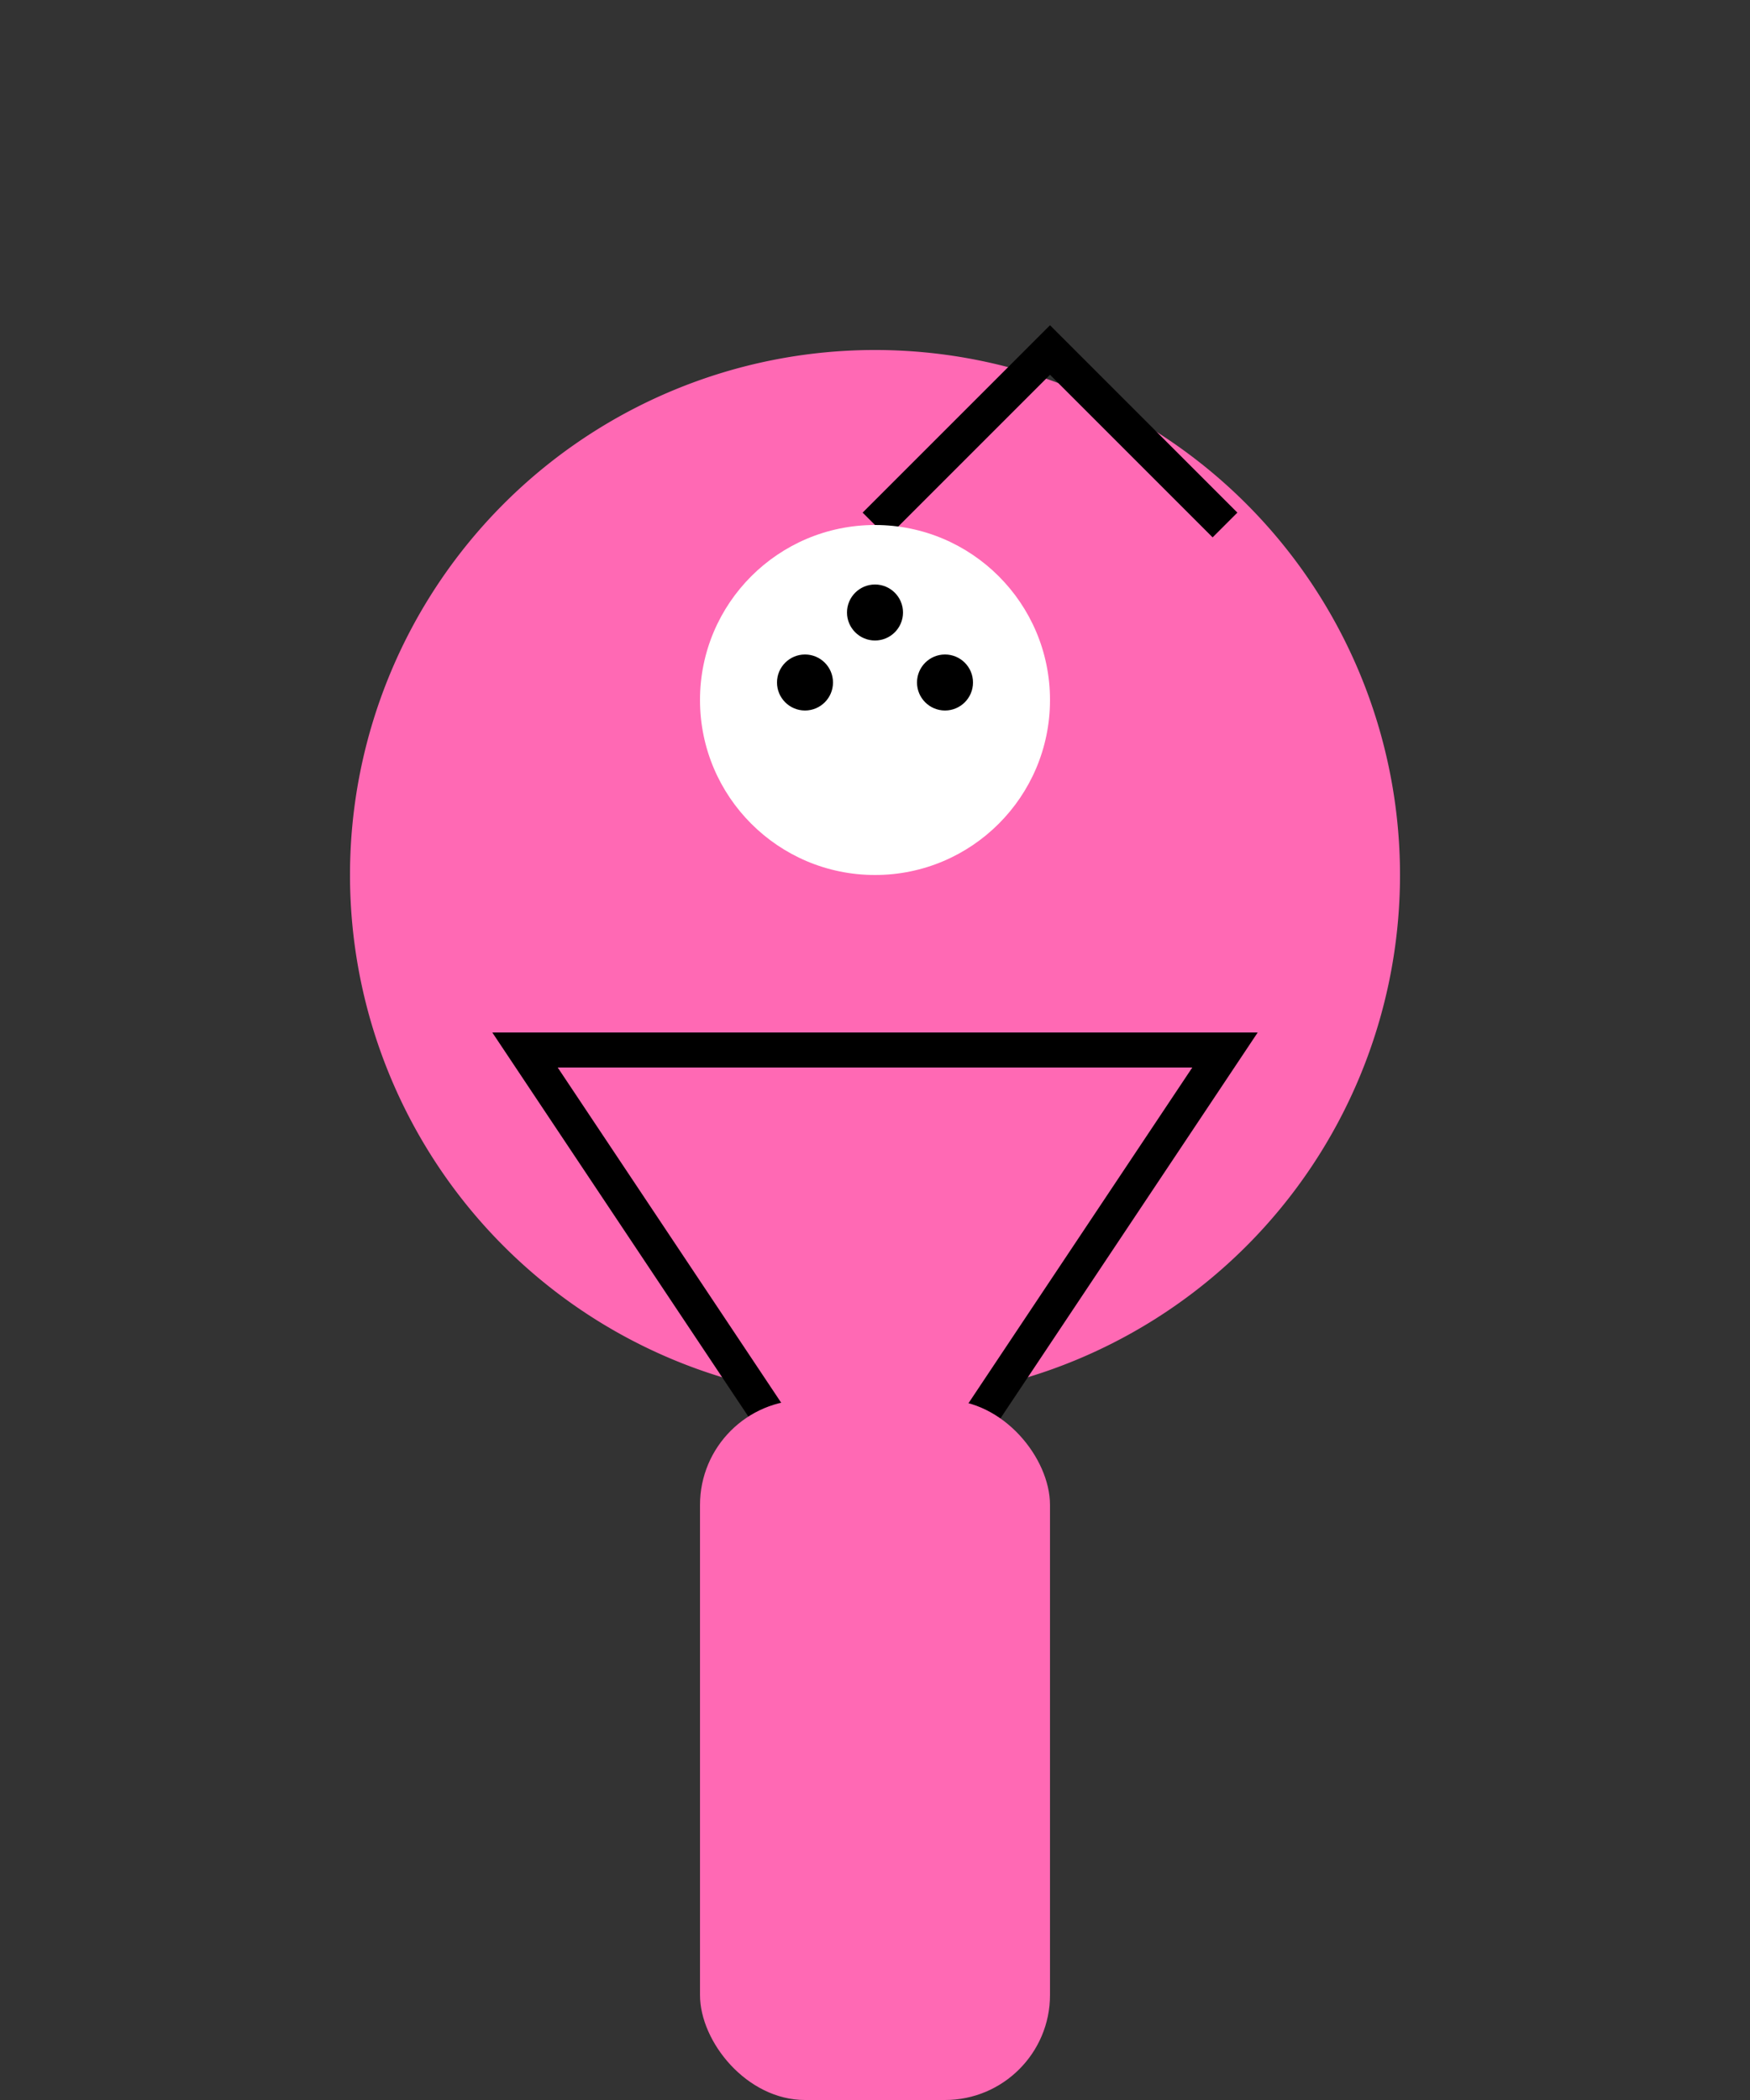 <svg xmlns="http://www.w3.org/2000/svg" viewBox="0 0 50 60">
  <rect x="0" y="0" width="50" height="60" fill="#333333" stroke="none"/>
  <!-- Fairy body -->
  <path d="M25 10 A10 10, 0, 1, 0 25 40 A10 10, 0, 1, 0 25 10" fill="#ff69b4"/>

  <!-- Fairy hair -->
  <path d="M25 15 L30 10 L35 15" stroke="black" fill="transparent"/>

  <!-- Fairy wings -->
  <polygon points="15,30 35,30 25,45" fill="#ff69b4" stroke="black"/>

  <!-- Fairy face -->
  <circle cx="25" cy="20" r="5" fill="white"/>
  <circle cx="25" cy="17.5" r="0.8" fill="black"/>
  <circle cx="23" cy="19.5" r="0.8" fill="black"/>
  <circle cx="27" cy="19.5" r="0.8" fill="black"/>

  <!-- Fairy dress -->
  <rect x="20" y="40" width="10" height="20" rx="3" fill="#ff69b4"/>
</svg>